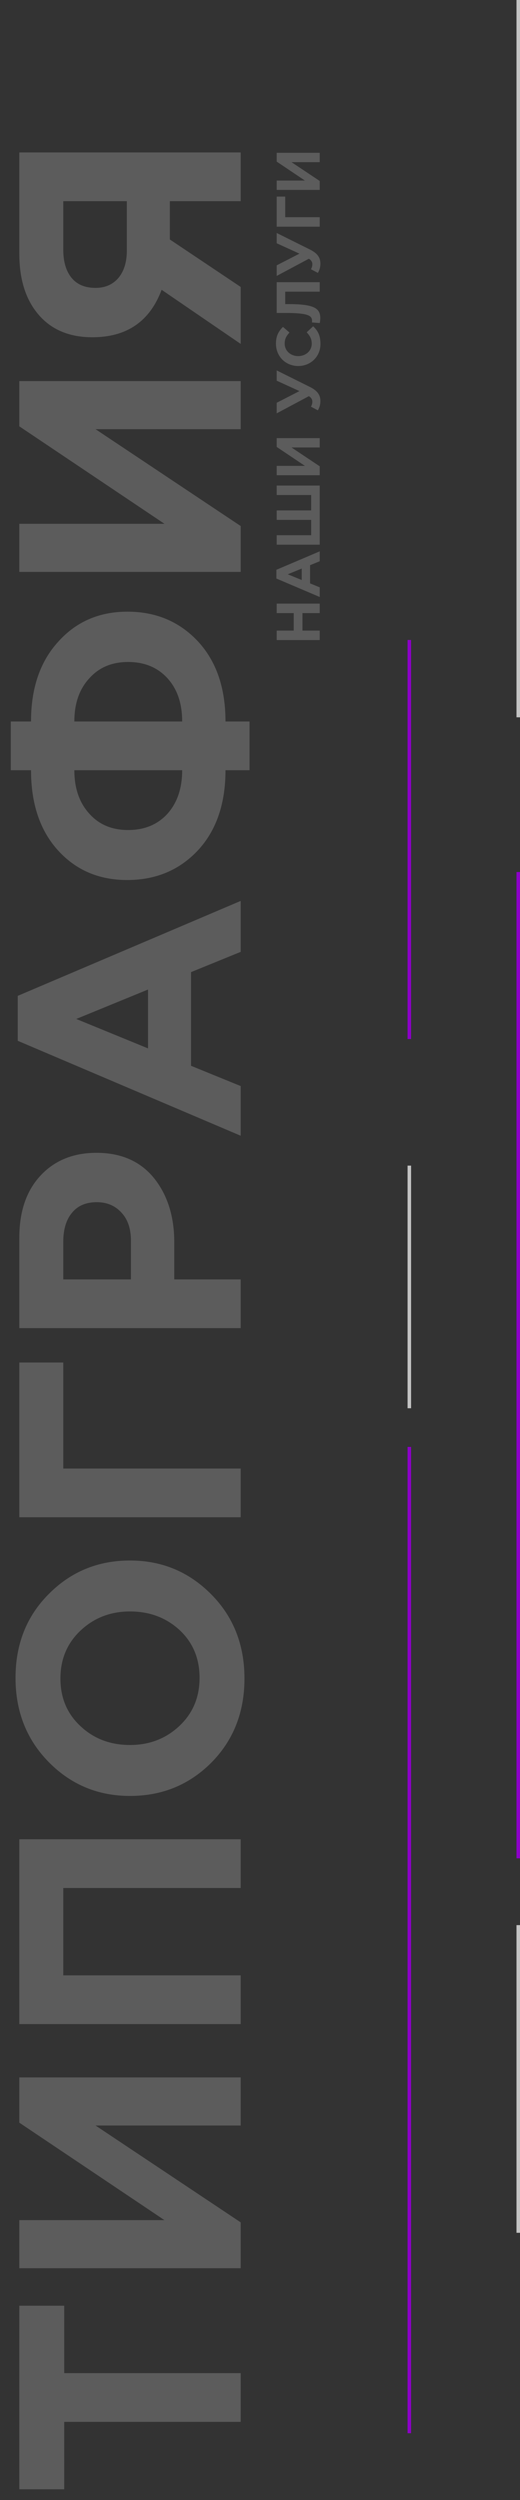 <svg width="296" height="1422" viewBox="0 0 296 1422" fill="none" xmlns="http://www.w3.org/2000/svg"><rect x="0" y="0" width="296" height="1422" fill="#333333" stroke="none"/><path d="M137 1377.54H36.56v38.34H11v-104.4h25.56v38.34H137v27.72zM11 1181.62h126v27.36H54.38l82.62 55.08v26.1H11v-27.36h82.62L11 1207.36v-25.74zm126-30.33H11v-105.12h126v27.72H36.02v49.68H137v27.72zm-16.74-244.428c12.6 12.72 18.9 28.68 18.9 47.88 0 19.2-6.3 35.16-18.9 47.878-12.6 12.6-28.02 18.9-46.26 18.9-18.12 0-33.48-6.36-46.08-19.08-12.72-12.838-19.08-28.858-19.08-48.058s6.3-35.1 18.9-47.7c12.6-12.72 28.02-19.08 46.26-19.08 18.12 0 33.54 6.42 46.26 19.26zm-18.18 74.88c7.68-7.2 11.52-16.32 11.52-27.36s-3.78-20.1-11.34-27.18c-7.68-7.08-17.1-10.62-28.26-10.62-11.04 0-20.4 3.6-28.08 10.8-7.68 7.2-11.52 16.32-11.52 27.36s3.84 20.1 11.52 27.18c7.56 7.08 16.92 10.62 28.08 10.62 11.04 0 20.4-3.6 28.08-10.8zM36.02 835.293H137v27.72H11v-88.02h25.02v60.3zM137 755.435H11v-51.48c0-14.88 4.02-26.64 12.06-35.28 8.04-8.64 18.66-12.96 31.86-12.96 14.04 0 24.96 4.8 32.76 14.4 7.68 9.6 11.52 21.78 11.52 36.54v21.06H137v27.72zm-62.46-27.72v-21.96c0-6.84-1.8-12.18-5.4-16.02-3.6-3.96-8.28-5.94-14.04-5.94-6.12 0-10.8 1.98-14.04 5.94-3.36 3.96-5.04 9.48-5.04 16.56v21.42h38.52zM137 646L10.1 592v-25.56l126.9-54v28.98l-28.26 11.52v53.28L137 617.74V646zm-52.74-49.68v-33.48L43.4 579.58l40.86 16.74zM42.32 410.373h61.38c0-10.2-2.76-18.36-8.28-24.48-5.64-6.24-13.14-9.36-22.5-9.36-9.24 0-16.62 3.12-22.14 9.36-5.64 6.12-8.46 14.28-8.46 24.48zm99.72 0v27.72h-13.68c0 19.08-5.22 34.26-15.66 45.54-10.56 11.28-24 16.92-40.32 16.92-16.08 0-29.22-5.64-39.42-16.92-10.2-11.28-15.3-26.46-15.3-45.54H6.14v-27.72h11.52c0-18.96 5.16-34.08 15.48-45.36 10.2-11.4 23.34-17.1 39.42-17.1 16.2 0 29.58 5.64 40.14 16.92 10.44 11.28 15.66 26.46 15.66 45.54h13.68zm-38.34 27.72H42.32c0 10.2 2.82 18.42 8.46 24.66 5.52 6.24 12.9 9.36 22.14 9.36 9.36 0 16.86-3.12 22.5-9.36 5.52-6.24 8.28-14.46 8.28-24.66zM11 216.758h126v27.36H54.38l82.62 55.08v26.1H11v-27.36h82.62L11 242.498v-25.74zm0-130.047h126v27.72H96.68v21.78l40.32 27v32.4l-45-30.78c-6.72 18-19.86 27-39.42 27-12.96 0-23.1-4.2-30.42-12.6-7.44-8.52-11.16-20.16-11.16-34.92v-57.6zm61.2 55.8v-28.08H36.02v27.54c0 6.84 1.56 12.18 4.68 16.02 3.12 3.84 7.68 5.76 13.68 5.76 5.4 0 9.72-1.86 12.96-5.58 3.24-3.84 4.86-9.06 4.86-15.66zM182 364.06v-5.39h-9.835v-9.94H182v-5.39h-24.5v5.39h9.695v9.94H157.5v5.39H182zm0-24.492v-5.495l-5.495-2.24v-10.36l5.495-2.24v-5.635l-24.675 10.5v4.97l24.675 10.5zm-10.255-9.66l-7.945-3.255 7.945-3.255v6.51zM157.5 276.182v5.39h19.635v8.75H157.5v5.39h19.635v8.715H157.5v5.39H182v-33.635h-24.5zm0-26.982v5.005l16.065 10.78H157.5v5.32H182v-5.075l-16.065-10.71H182v-5.32h-24.5zm12.95-26.75l-12.95 6.65v6.02l18.34-9.8c1.505.98 1.96 2.1 1.96 3.08 0 .945-.21 1.925-.805 2.905l3.955 2.1c.875-1.54 1.435-3.185 1.435-5.285 0-3.43-1.68-5.88-5.95-8.015L157.5 210.69v5.845l12.95 5.915zm11.97-26.823c0-4.725-1.47-7.525-4.165-10.045l-3.675 3.43c1.75 1.925 2.87 3.64 2.87 6.44 0 4.2-3.5 7.105-7.7 7.105-4.27 0-7.7-2.975-7.7-7.105 0-2.8 1.015-4.41 2.73-6.3l-3.71-3.22c-2.24 2.275-3.99 4.865-3.99 9.485 0 7.525 5.705 12.775 12.67 12.775 7.105 0 12.67-5.355 12.67-12.565zm-24.92-17.615h5.075c13.195 0 15.05 1.645 15.05 4.55 0 .35-.035.595-.07.84l4.445.35c.175-.665.315-1.96.315-2.835 0-5.6-3.675-7.945-18.095-7.945h-1.855v-7.07H182v-5.39h-24.5v17.5zm12.95-33.731l-12.95 6.65v6.02l18.34-9.8c1.505.98 1.96 2.1 1.96 3.08 0 .945-.21 1.925-.805 2.905l3.955 2.1c.875-1.54 1.435-3.185 1.435-5.285 0-3.43-1.68-5.88-5.95-8.015l-18.935-9.415v5.845l12.95 5.915zm-8.085-20.733v-11.725H157.5v17.115H182v-5.39h-19.635zM157.5 86.915v5.005l16.065 10.78H157.5v5.32H182v-5.075l-16.065-10.71H182v-5.32h-24.5z" fill="#fff" fill-opacity=".2"/><path fill="#8D00C9" d="M294 496h2v561h-2z"/><path fill="#C4C4C4" d="M294 1095h2v175h-2z"/><path fill="#8D00C9" d="M232 823h2v561h-2z"/><path fill="#C4C4C4" d="M294 0h2v408h-2zm-62 663h2v138h-2z"/><path fill="#8D00C9" d="M232 364h2v227h-2z"/></svg>